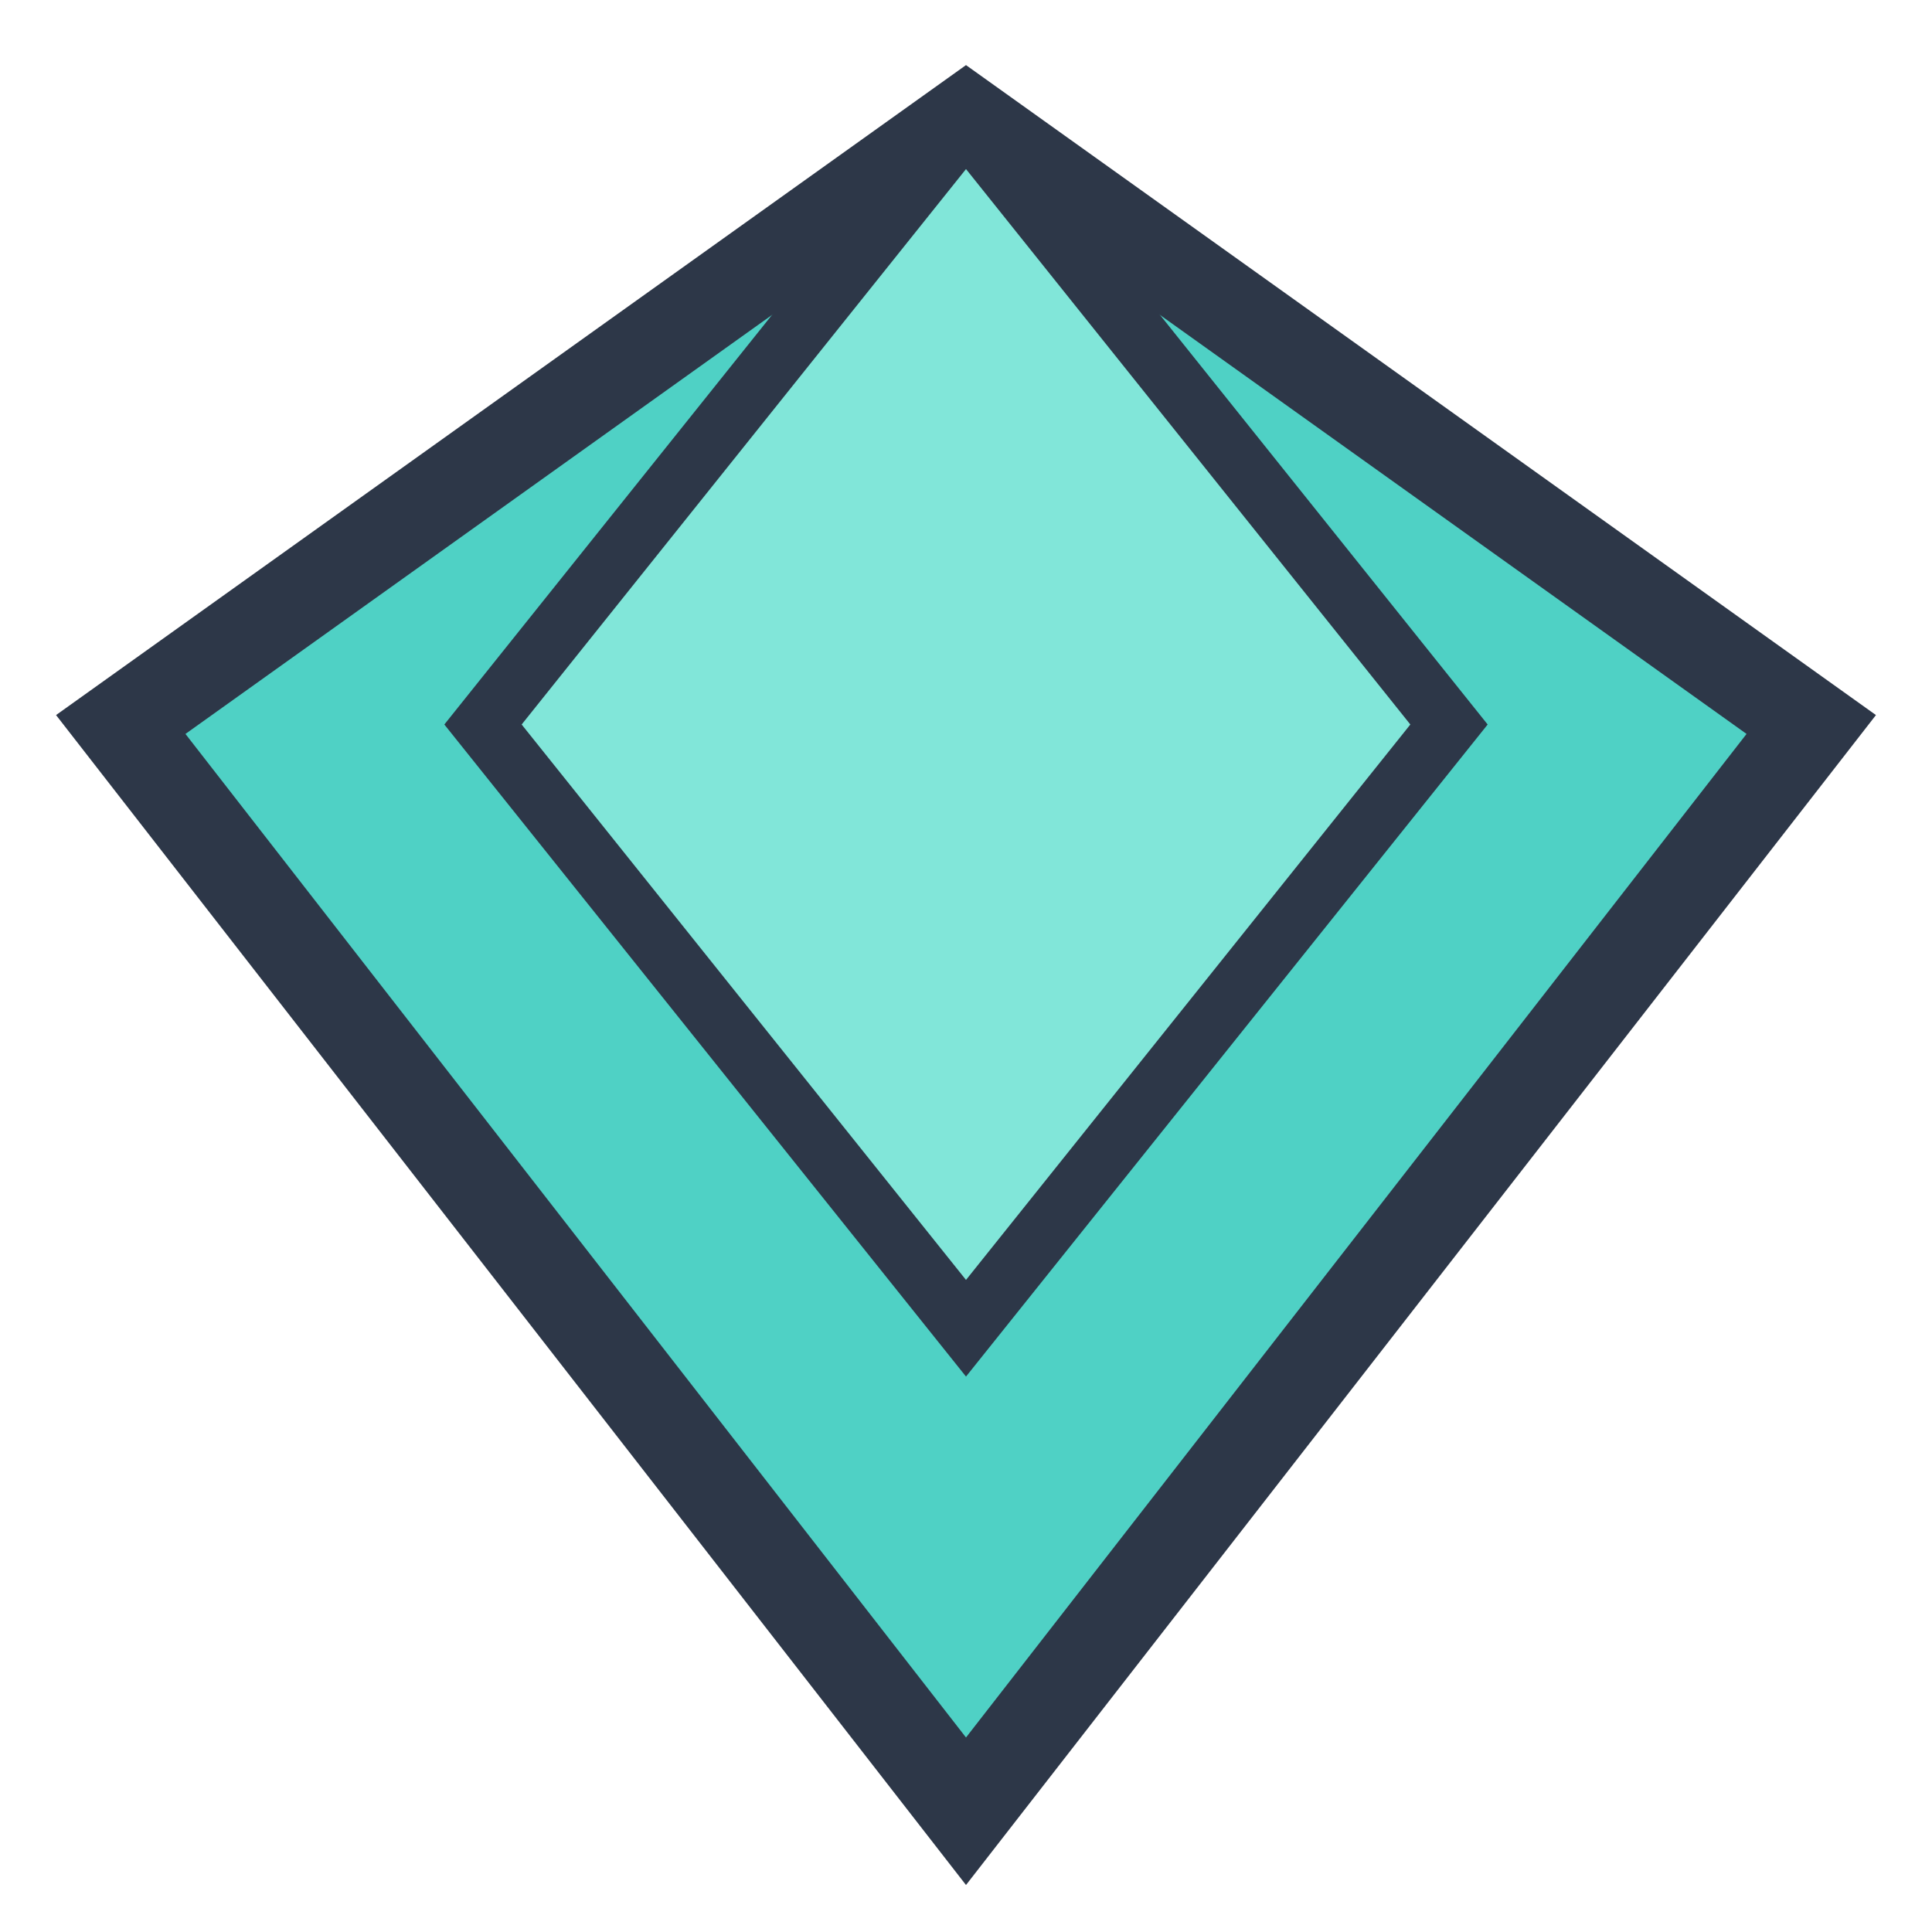 <svg xmlns="http://www.w3.org/2000/svg" viewBox="0 0 64 64" width="32" height="32">
  <polygon points="32,4 60,24 32,60 4,24" fill="#4fd1c5" stroke="#2d3748" stroke-width="3"/>
  <polygon points="32,4 48,24 32,44 16,24" fill="#81e6d9" stroke="#2d3748" stroke-width="2"/>
</svg>